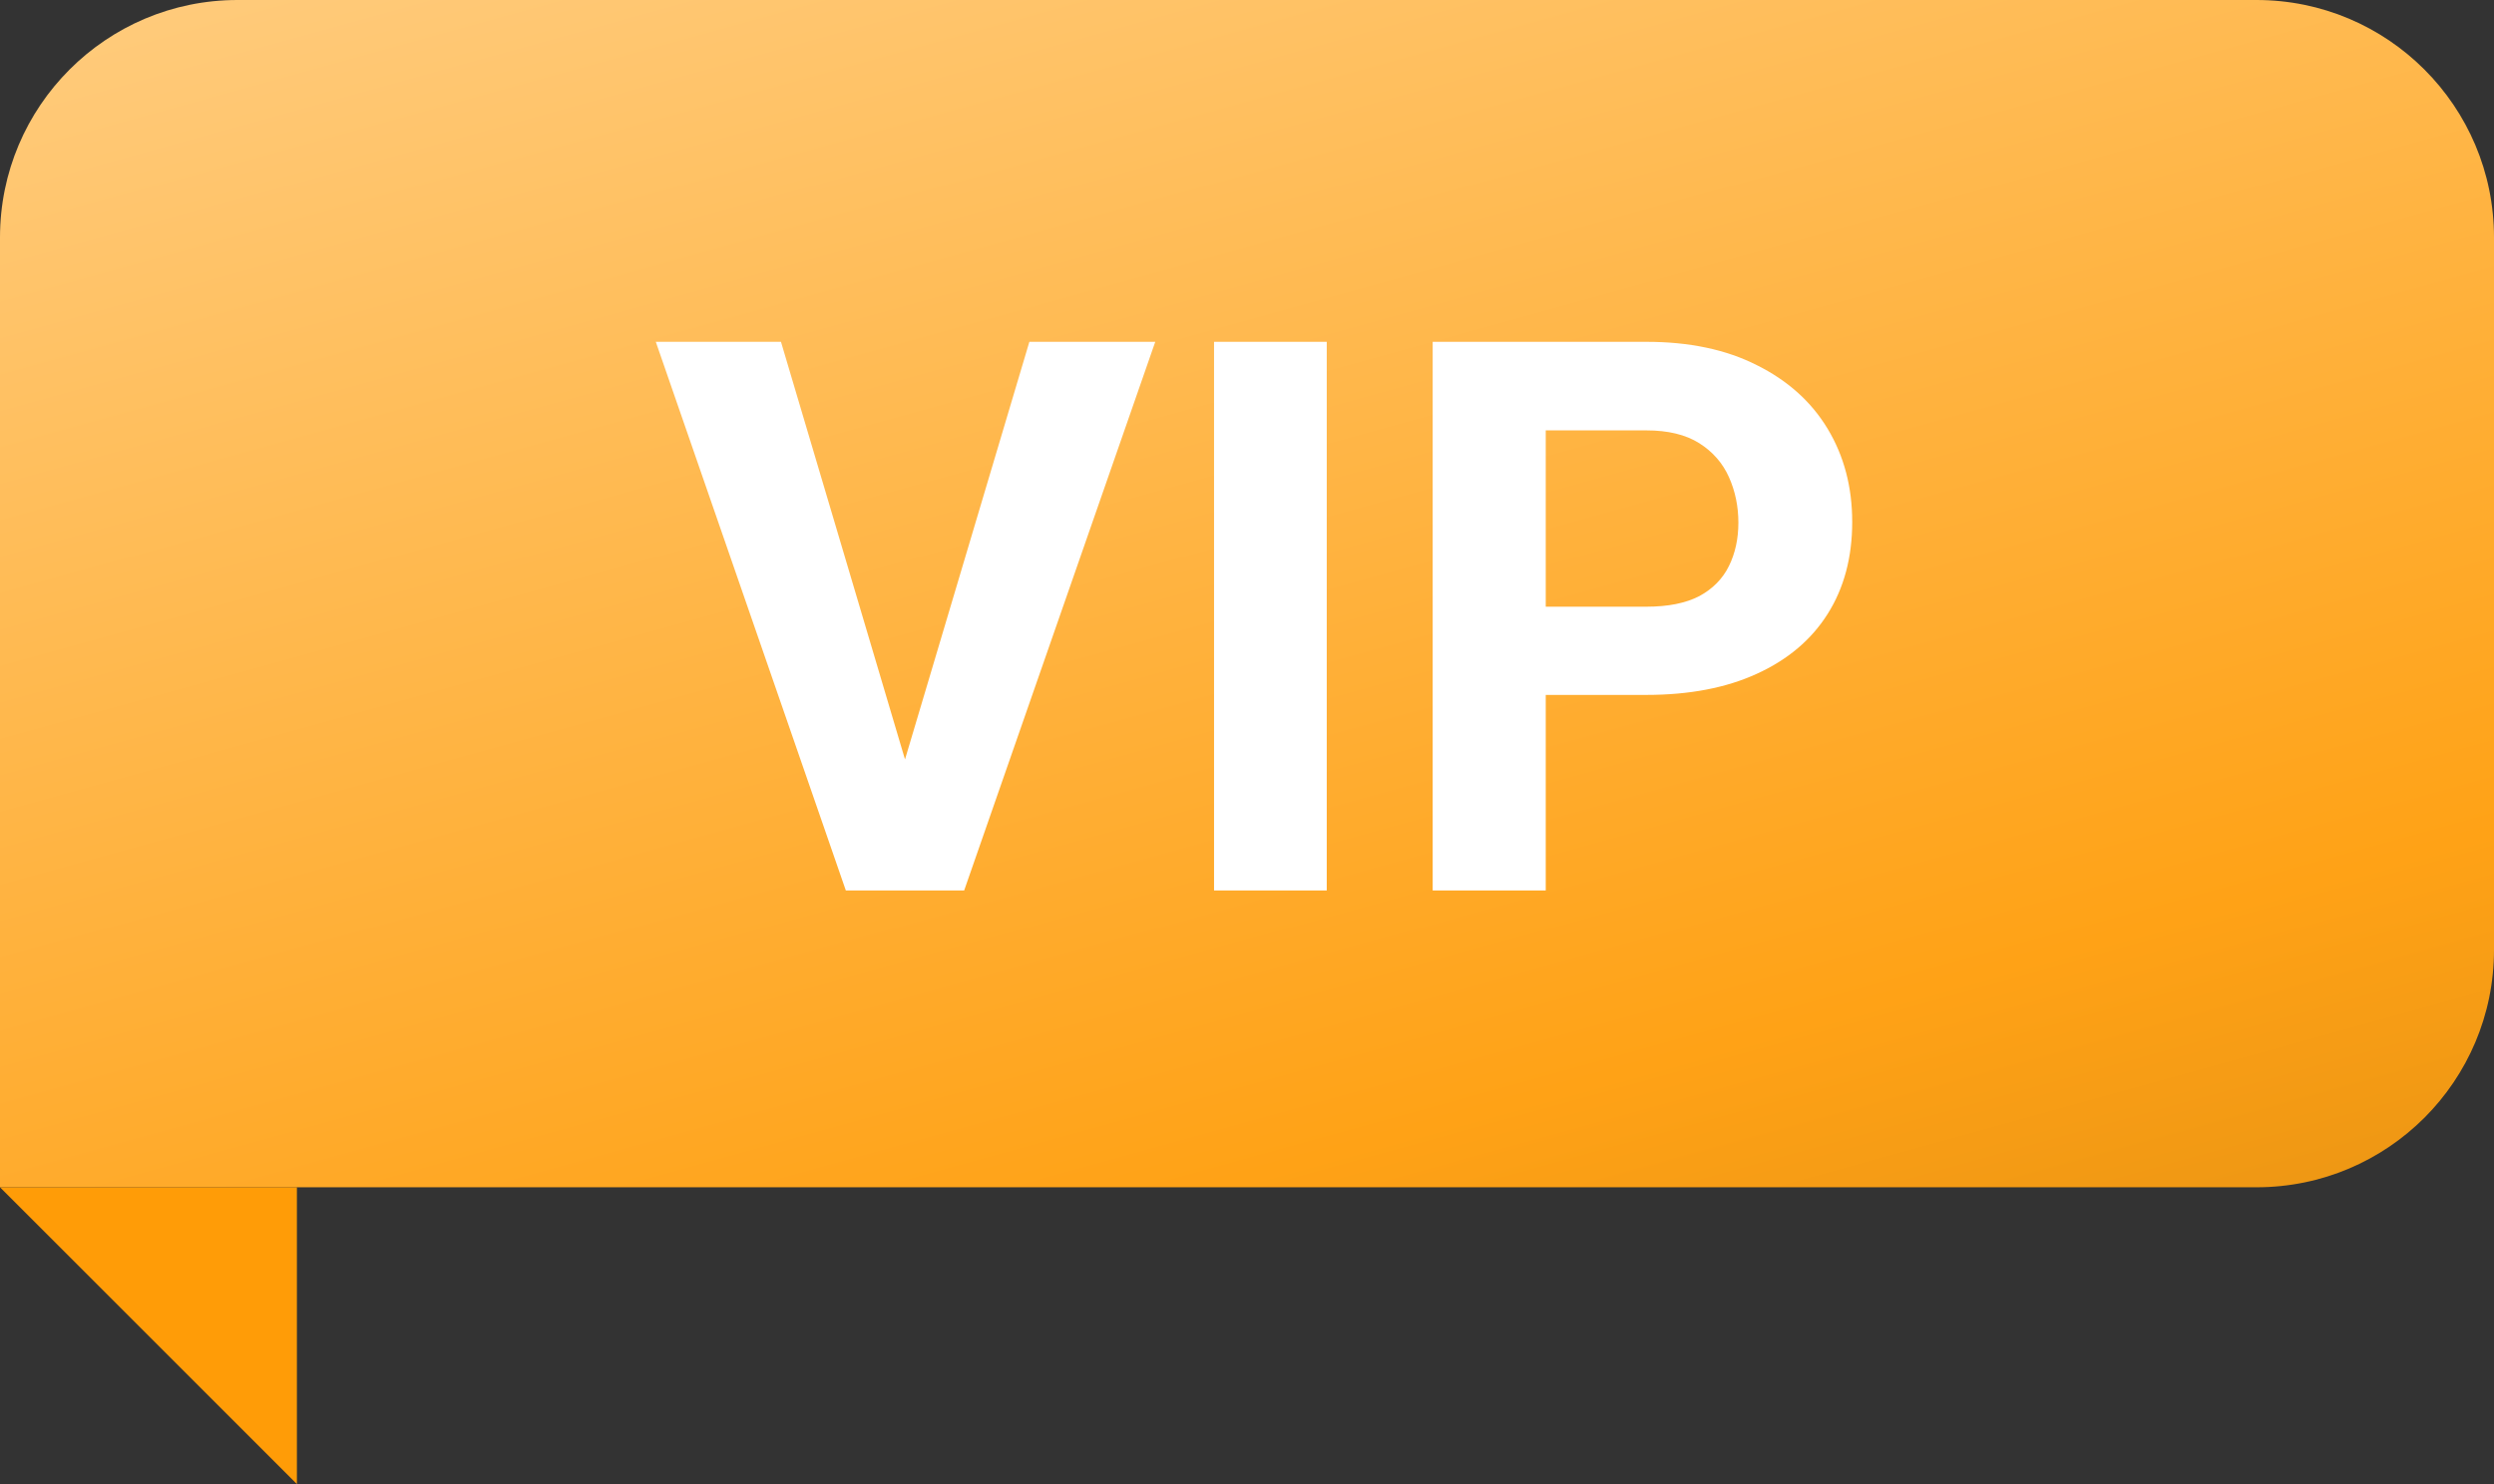 <svg width="42" height="25" viewBox="0 0 42 25" fill="none" xmlns="http://www.w3.org/2000/svg">
<rect x="0" y="0" width="42" height="25" fill="#333333" stroke="none"/>
<path d="M0 4C0 1.791 1.791 0 4 0H38C40.209 0 42 1.791 42 4V16C42 18.209 40.209 20 38 20H0V4Z" fill="url(#paint0_linear_9114_106948)"/>
<path d="M5 25L0 20H5V25Z" fill="#FF9C07"/>
<path d="M15.158 13.07L17.335 5.758H19.455L16.237 15H14.84L15.158 13.07ZM13.152 5.758L15.323 13.07L15.653 15H14.244L11.044 5.758H13.152ZM22.343 5.758V15H20.445V5.758H22.343ZM27.726 11.706H25.371V10.22H27.726C28.09 10.22 28.386 10.161 28.615 10.043C28.843 9.92 29.01 9.75 29.116 9.535C29.222 9.319 29.275 9.076 29.275 8.805C29.275 8.53 29.222 8.274 29.116 8.037C29.01 7.8 28.843 7.609 28.615 7.465C28.386 7.321 28.09 7.25 27.726 7.25H26.031V15H24.127V5.758H27.726C28.45 5.758 29.07 5.889 29.586 6.151C30.106 6.41 30.504 6.767 30.779 7.224C31.054 7.681 31.192 8.204 31.192 8.792C31.192 9.389 31.054 9.905 30.779 10.341C30.504 10.777 30.106 11.113 29.586 11.35C29.07 11.587 28.45 11.706 27.726 11.706Z" fill="white"/>
<defs>
<linearGradient id="paint0_linear_9114_106948" x1="54.115" y1="26.518" x2="43.548" y2="-11.591" gradientUnits="userSpaceOnUse">
<stop stop-color="#CC810F"/>
<stop offset="0.387" stop-color="#FFA216"/>
<stop offset="1" stop-color="#FFCB7C"/>
</linearGradient>
</defs>
</svg>
